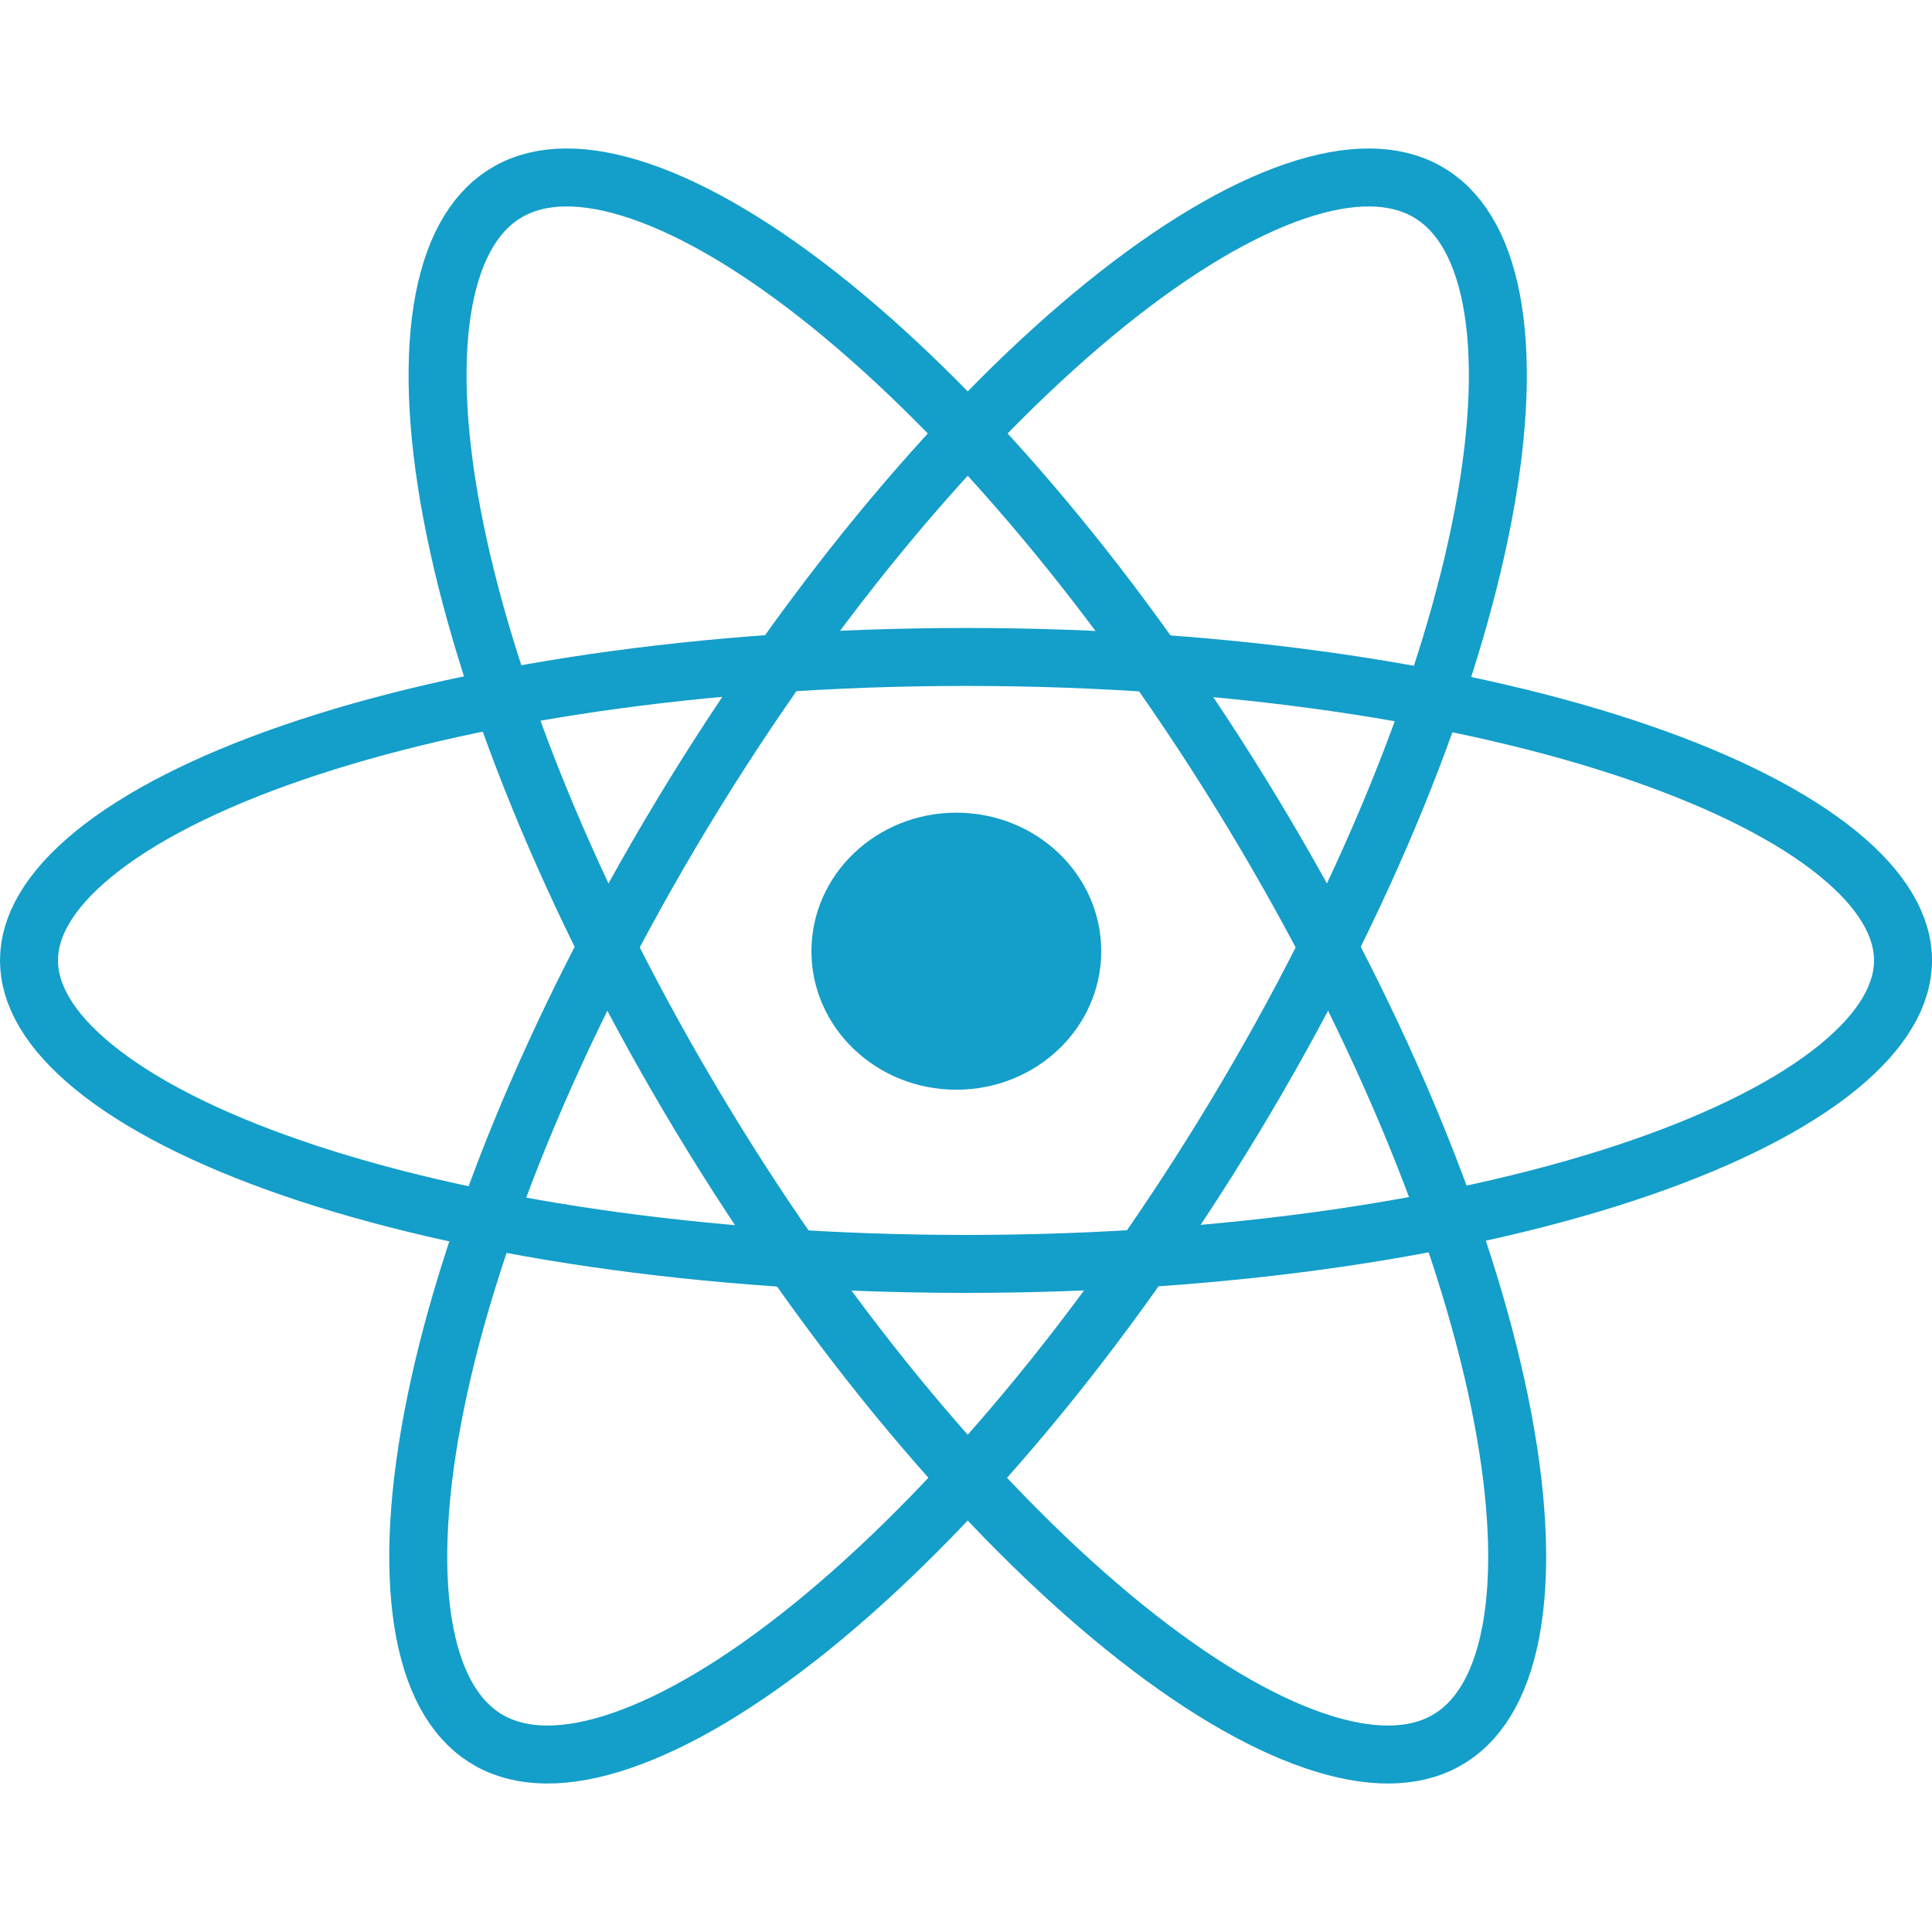 <svg width="100" height="100" viewBox="0 0 100 100" fill="none" xmlns="http://www.w3.org/2000/svg">
<ellipse cx="49.5" cy="49.234" rx="7.5" ry="7.17" fill="#149ECA"/>
<path d="M50 65.42C36.313 65.42 23.986 63.508 15.133 60.462C10.699 58.936 7.218 57.153 4.876 55.247C2.522 53.331 1.5 51.452 1.5 49.712C1.5 47.972 2.522 46.093 4.876 44.177C7.218 42.271 10.699 40.488 15.133 38.962C23.986 35.916 36.313 34.004 50 34.004C63.687 34.004 76.014 35.916 84.867 38.962C89.301 40.488 92.782 42.271 95.124 44.177C97.478 46.093 98.5 47.972 98.5 49.712C98.5 51.452 97.478 53.331 95.124 55.247C92.782 57.153 89.301 58.936 84.867 60.462C76.014 63.508 63.687 65.42 50 65.42Z" stroke="#149ECA" stroke-width="3"/>
<path d="M63.864 57.879C57.027 69.199 49.142 78.436 41.969 84.231C38.378 87.133 35.031 89.118 32.139 90.102C29.244 91.088 26.996 91.013 25.364 90.112C23.732 89.211 22.54 87.388 21.985 84.498C21.431 81.612 21.556 77.848 22.388 73.424C24.052 64.588 28.477 53.441 35.313 42.121C42.15 30.801 50.035 21.564 57.208 15.768C60.799 12.867 64.146 10.882 67.037 9.898C69.933 8.912 72.181 8.987 73.813 9.888C75.445 10.789 76.637 12.612 77.192 15.502C77.746 18.388 77.621 22.152 76.788 26.576C75.125 35.412 70.7 46.559 63.864 57.879Z" stroke="#149ECA" stroke-width="3"/>
<path d="M64.864 42.121C71.7 53.441 76.125 64.588 77.788 73.424C78.621 77.848 78.746 81.612 78.192 84.498C77.637 87.388 76.445 89.211 74.813 90.112C73.181 91.013 70.933 91.088 68.037 90.102C65.146 89.118 61.799 87.133 58.208 84.231C51.035 78.436 43.15 69.199 36.313 57.879C29.477 46.559 25.052 35.412 23.388 26.576C22.556 22.152 22.431 18.388 22.985 15.502C23.54 12.612 24.732 10.789 26.364 9.888C27.996 8.987 30.244 8.912 33.139 9.898C36.031 10.882 39.378 12.867 42.969 15.768C50.142 21.564 58.027 30.801 64.864 42.121Z" stroke="#149ECA" stroke-width="3"/>
</svg>
